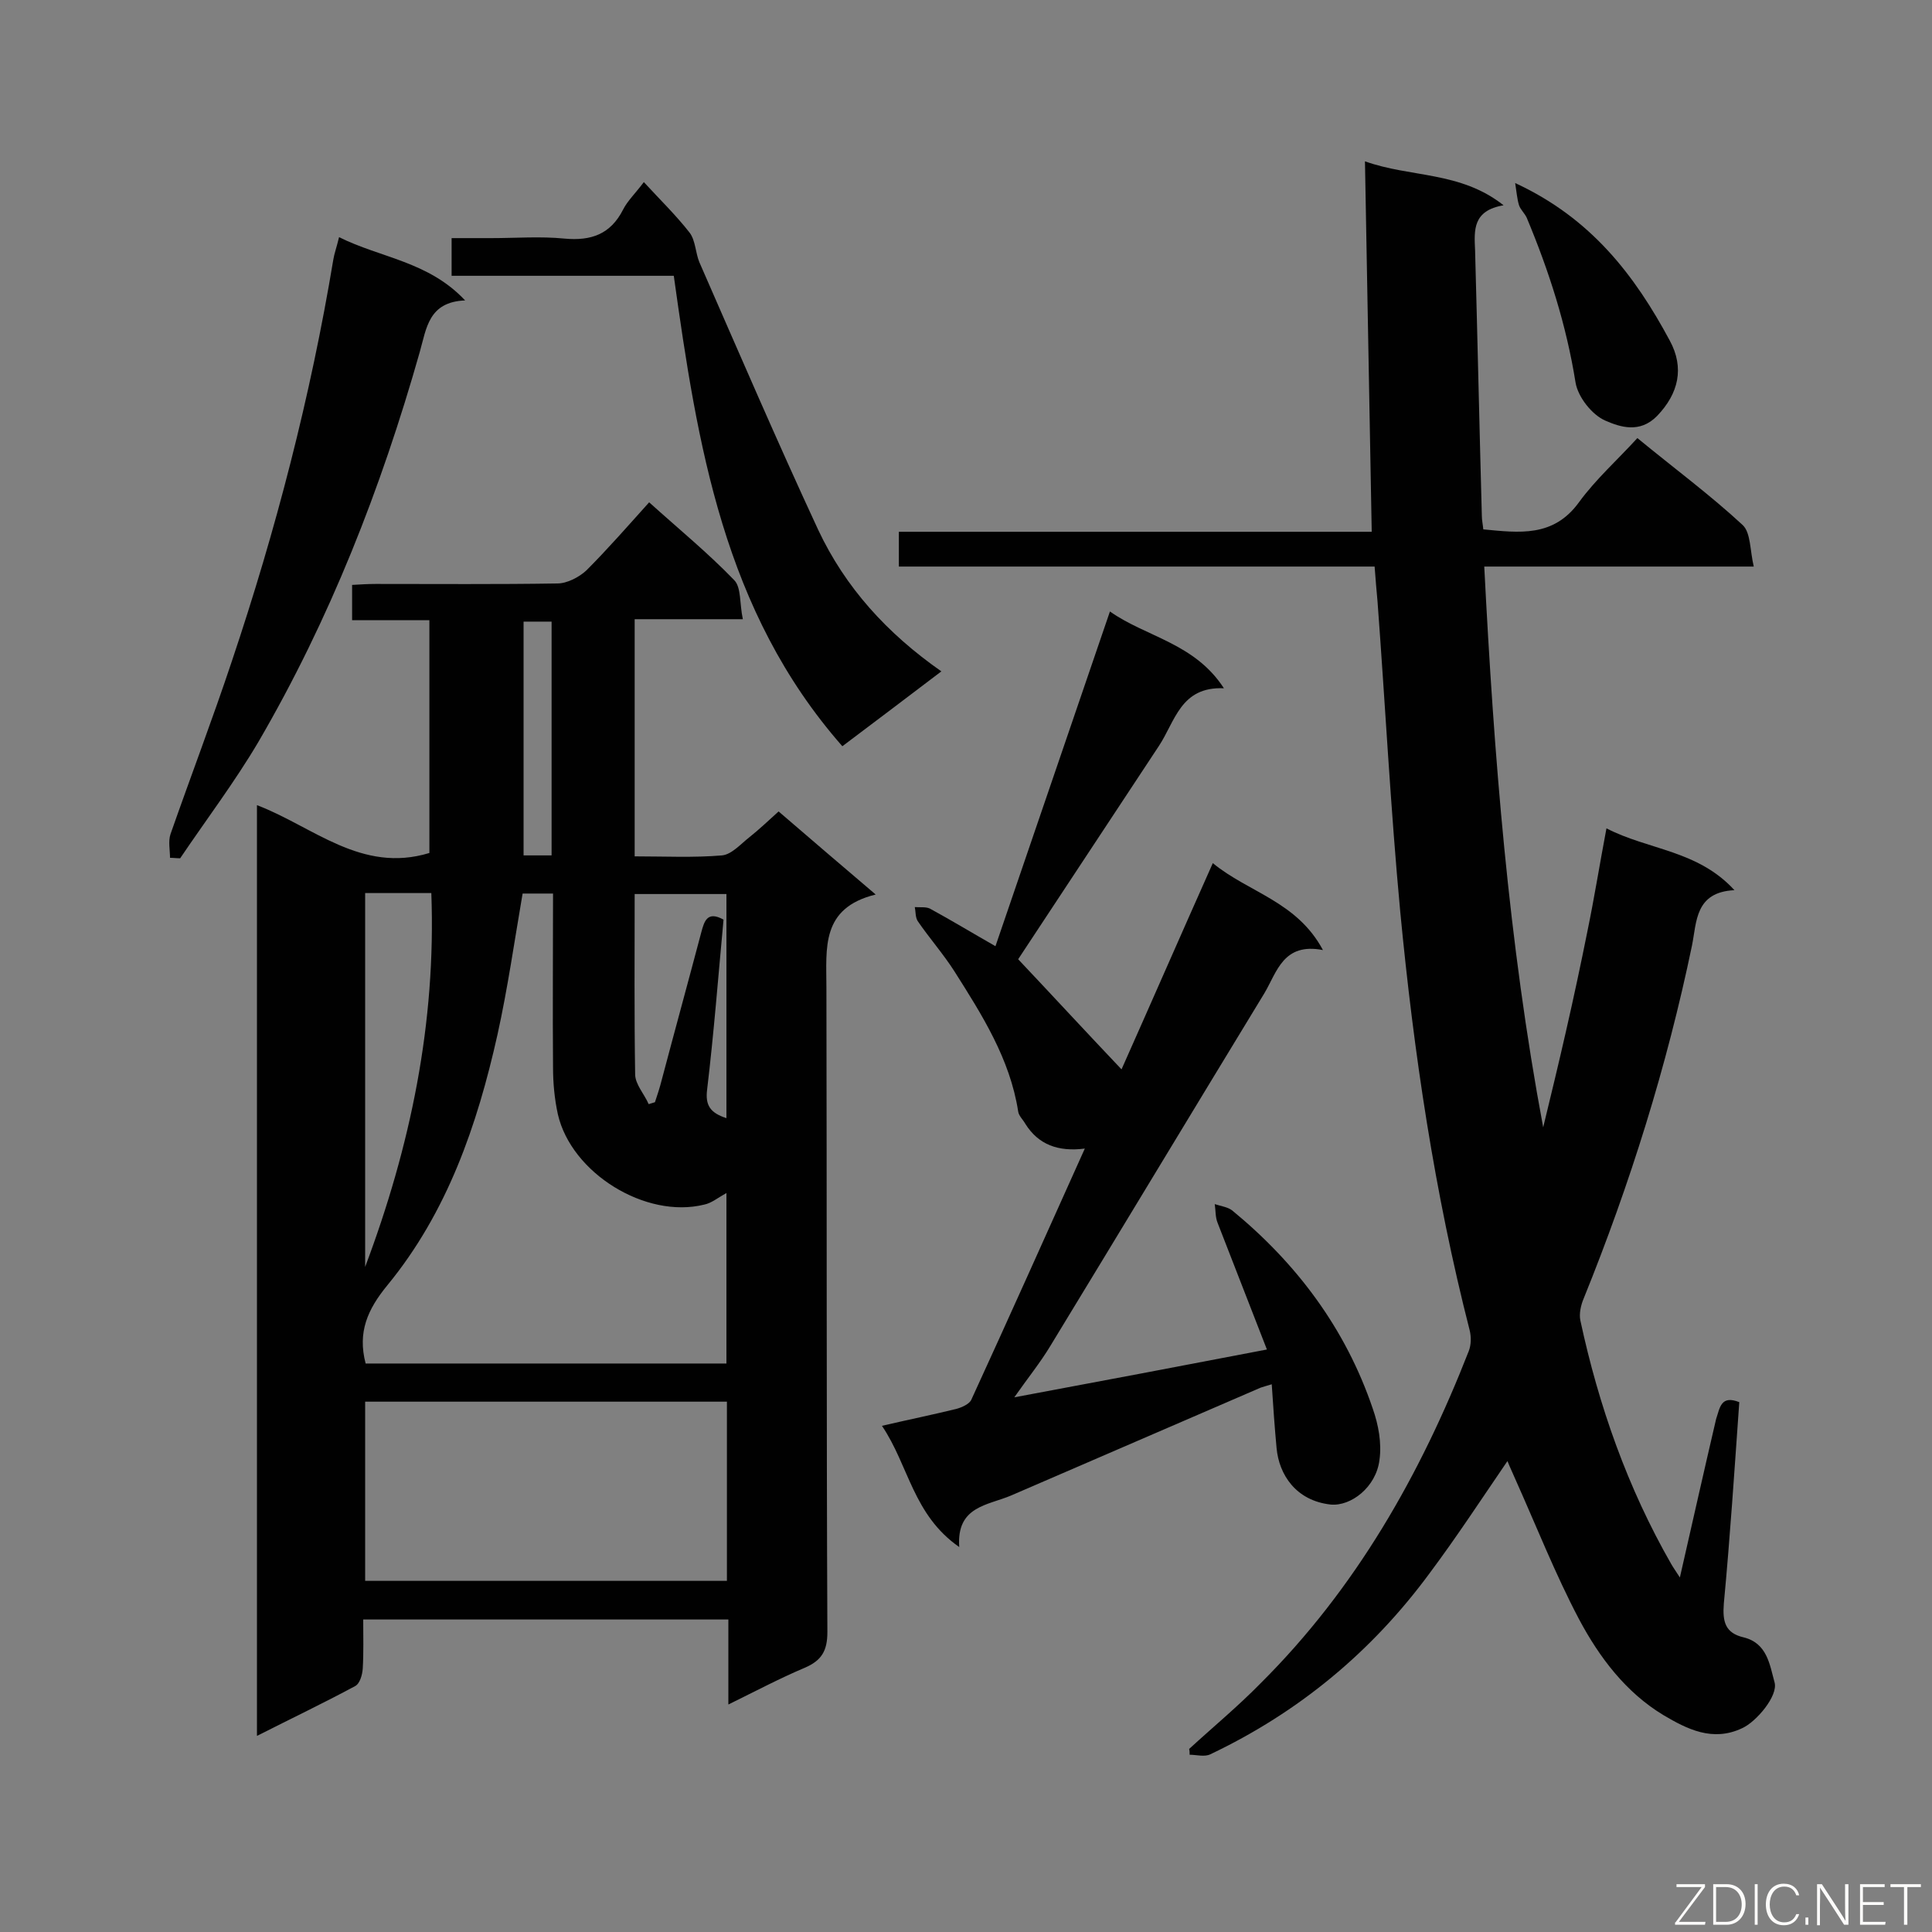 <svg enable-background="new 0 0 400 400" viewBox="0 0 400 400" xmlns="http://www.w3.org/2000/svg"><rect x="0" y="0" width="400" height="400" fill="#808080" stroke="none"/><path d="m131.4 128.2v49.1c6.2 0 12.2.3 18.1-.2 2-.2 3.9-2.4 5.7-3.8 2-1.6 3.8-3.3 6-5.3 6.4 5.5 12.8 11 20.1 17.2-11.4 2.8-10.2 11.1-10.2 19.3.1 44.5 0 88.9.2 133.4 0 3.9-1.2 5.9-4.7 7.4-5.2 2.2-10.1 4.8-15.8 7.6 0-6.2 0-11.8 0-17.6-25.3 0-50.2 0-75.6 0 0 3.5.1 6.9-.1 10.2-.1 1.3-.6 3.1-1.6 3.6-6.5 3.5-13.2 6.7-20.3 10.3 0-64.5 0-128.4 0-192.7 11.6 4.4 21.6 14.2 35.7 9.9 0-15.7 0-31.6 0-48.2-5.4 0-10.6 0-16 0 0-2.7 0-4.8 0-7.3 1.7-.1 3.3-.2 4.9-.2 12.5 0 25.1.1 37.6-.1 2 0 4.5-1.3 6-2.7 4.4-4.4 8.5-9.1 13-14.1 6.1 5.5 12.2 10.5 17.6 16.1 1.5 1.5 1.1 4.9 1.8 8.1-8 0-15.1 0-22.4 0zm-55.7 154.1h74.7c0-11.8 0-23.3 0-35.3-1.8 1-3.1 2.1-4.6 2.4-12.1 3-27.5-6.5-30.3-18.7-.7-3.2-1-6.5-1-9.7-.1-11.9 0-23.8 0-36-2.5 0-4.4 0-6.3 0-1.7 9.9-3.1 19.7-5.2 29.2-4.2 18.8-10.4 36.8-22.8 51.9-4.1 5-6.2 9.7-4.5 16.2zm74.8 7.9c-25.4 0-50.2 0-74.9 0v37.1h74.9c0-12.6 0-24.8 0-37.1zm-74.9-105.3v77.4c9.4-25 14.7-50.5 13.7-77.4-4.8 0-9.1 0-13.7 0zm74.8 46.6c0-15.6 0-30.9 0-46.4-6.5 0-12.6 0-19 0 0 12.6-.1 24.9.1 37.3 0 2.1 1.9 4.1 2.8 6.2.4-.1.9-.3 1.3-.4.5-1.5 1-3 1.4-4.6 2.7-10.2 5.5-20.4 8.2-30.6.6-2.2 1.2-4.5 4.6-2.6-1.1 11.8-2 23.5-3.4 35.2-.4 3.2.6 4.8 4 5.9zm-36.2-54.4c0-16.4 0-32.3 0-48.4-2.1 0-3.9 0-5.8 0v48.4z" fill="#010101"/><path d="m360.1 290.3c-1 14.1-1.9 27.9-3.2 41.7-.3 3.8.3 6.1 4.1 7 4.9 1.2 5.4 5.7 6.4 9.3.8 2.8-3.8 8.2-6.7 9.5-6.1 2.9-11.4.2-16.3-2.7-7.8-4.7-13.3-12-17.5-19.9-4.9-9.3-8.8-19.2-13.1-28.8-.5-1.2-1.1-2.4-1.7-3.9-5.4 7.9-10.5 15.7-16.1 23.2-12 16.3-27.1 28.8-45.4 37.5-1.2.6-2.9.1-4.3.1 0-.4 0-.8-.1-1.2 4.9-4.5 10.1-8.8 14.8-13.6 19.7-19.6 33.1-43.2 43.1-68.8.5-1.3.5-2.9.2-4.2-7.3-28.5-11.6-57.5-14.4-86.8-2-21.4-3.1-42.8-4.7-64.2-.2-2.2-.4-4.4-.6-7.2-32.9 0-65.6 0-98.5 0 0-2.6 0-4.6 0-7.2h97.9c-.5-25.7-.9-50.8-1.4-76.7 9.5 3.4 19.7 2 28.7 9.1-6.4 1.1-6.1 5.1-5.9 9.3.5 18.3.9 36.7 1.4 55 0 .9.2 1.7.3 2.8 7.4.7 14.5 1.7 19.8-5.6 3.5-4.8 8-8.8 12.1-13.3 7.8 6.4 15.1 11.8 21.8 18 1.7 1.6 1.5 5.3 2.3 8.6-19.2 0-37.3 0-55.8 0 2 39.1 5 77.7 12.2 116.1 1.6-6.6 3.2-13.2 4.7-19.8 1.6-7 3.1-14 4.5-21 1.4-6.8 2.5-13.7 3.9-21.1 8.7 4.5 18.9 4.5 26.5 12.8-8.2.4-7.8 6.6-8.8 11.5-5.2 25-12.8 49.3-22.4 73-.6 1.4-1 3.2-.7 4.6 3.8 17.7 9.8 34.7 18.8 50.4.4.7.9 1.4 1.8 2.8 2.6-11.4 5-22.1 7.5-32.8.8-2.4 1-5 4.8-3.5z" fill="#010101"/><path d="m182.6 295.2c5.6-1.3 10.5-2.3 15.4-3.5 1.1-.3 2.7-1 3.1-1.9 7.8-17 15.5-34.2 23.5-52-5.5.7-9.6-.8-12.3-5.1-.5-.9-1.4-1.7-1.5-2.6-1.7-10.9-7.5-20-13.2-29-2.3-3.6-5.2-6.9-7.6-10.4-.5-.8-.4-1.9-.6-2.9 1 .1 2.2-.1 3.1.3 4.4 2.4 8.7 5 13.6 7.8 7.9-23.1 15.7-45.9 23.7-69.3 7.5 5.3 17.5 6.5 23.6 15.9-9-.4-10.1 6.9-13.5 12-9.8 14.8-19.5 29.6-29.1 44.1 6.8 7.2 13.9 14.9 21.4 22.8 6.1-13.7 12.3-27.9 18.9-42.7 7.4 6.1 17.4 7.9 22.8 18-8.2-1.6-9.5 4.5-12.1 8.9-14.8 24.3-29.5 48.7-44.3 73-2.1 3.5-4.7 6.7-7.5 10.7 17.7-3.3 34.6-6.5 52.3-9.9-3.4-8.8-6.8-17.4-10.2-26.2-.5-1.2-.4-2.6-.6-3.9 1.2.4 2.7.6 3.6 1.3 13.4 11 23.5 24.5 29.1 41 1.2 3.4 1.9 7.2 1.4 10.7-.7 5.6-5.9 9.6-10.1 9.2-7.2-.8-10.7-6.2-11.2-11.7-.4-4.3-.7-8.6-1-13.2-1 .3-1.7.5-2.3.7-17.2 7.4-34.4 14.9-51.6 22.3-4.9 2.1-11.4 2.2-10.8 10.7-9.6-6.7-10.4-16.8-16-25.1z" fill="#010101"/><path d="m194.9 139c-7.1 5.4-13.6 10.3-20.5 15.5-24.6-28-30-62.4-34.9-97.4-15.2 0-30.5 0-46 0 0-2.6 0-4.8 0-7.8h8.2c5.1 0 10.2-.4 15.2.1 5.5.5 9.5-.9 12.1-6 .9-1.8 2.5-3.3 4.3-5.7 3.4 3.7 6.7 6.9 9.5 10.5 1.2 1.6 1.2 4.2 2 6.1 8.1 18.5 16.1 37.1 24.6 55.4 5.6 11.9 14.2 21.4 25.5 29.3z" fill="#010101"/><path d="m35.2 177.6c0-1.6-.4-3.4.1-4.9 4.2-12 8.7-23.8 12.7-35.8 9.1-27.1 16.3-54.8 21-83.1.2-1.3.7-2.6 1.2-4.7 8.6 4.3 18.5 5 26.1 13.1-7.6.3-8 5.8-9.4 10.7-8 28.2-18.6 55.3-33.4 80.7-4.9 8.3-10.8 16.1-16.2 24.1-.7 0-1.4-.1-2.1-.1z" fill="#010101"/><path d="m313.7 37.9c15.8 7.3 24.8 19.2 32 32.6 3.1 5.7 1.8 11-2.6 15.6-3.6 3.7-7.7 2.3-10.7 1-2.8-1.2-5.7-4.9-6.2-7.9-1.9-11.9-5.5-23.1-10.1-34.1-.4-.9-1.3-1.7-1.6-2.6-.4-1.3-.5-2.7-.8-4.6z" fill="#010101"/><g fill="#fcfbfa"><path d="m346.9 398 5.4-7.3h-5.2v-.6h5.9v.6l-5.4 7.2h5.5l-.1.6h-6.2v-.5z"/><path d="m354.7 390.1h2.8c2.3 0 3.9 1.6 3.9 4.1s-1.6 4.3-3.9 4.3h-2.8zm.6 7.8h2c2.2 0 3.3-1.6 3.3-3.6 0-1.8-1-3.6-3.3-3.6h-2z"/><path d="m363.9 390.1v8.4h-.6v-8.4z"/><path d="m372.5 396.3c-.4 1.3-1.4 2.3-3.2 2.3-2.4 0-3.7-1.9-3.7-4.3 0-2.3 1.2-4.3 3.7-4.3 1.8 0 2.9 1 3.2 2.4h-.6c-.4-1.1-1.1-1.8-2.5-1.8-2.1 0-3 1.9-3 3.7s.9 3.7 3 3.7c1.4 0 2.1-.7 2.5-1.7z"/><path d="m373.8 398.5v-1.5h.6v1.5z"/><path d="m376.2 398.5v-8.4h1c1.3 2 4.4 6.7 4.9 7.6-.1-1.2-.1-2.4-.1-3.8v-3.8h.7v8.4h-.9c-1.2-1.9-4.4-6.8-5-7.7.1 1.1 0 2.3 0 3.9v3.9h-.6z"/><path d="m390 394.4h-4.3v3.5h4.7l-.1.6h-5.2v-8.4h5.1v.6h-4.5v3.1h4.3z"/><path d="m394.2 390.7h-2.8v-.6h6.3v.6h-2.8v7.8h-.7z"/></g></svg>